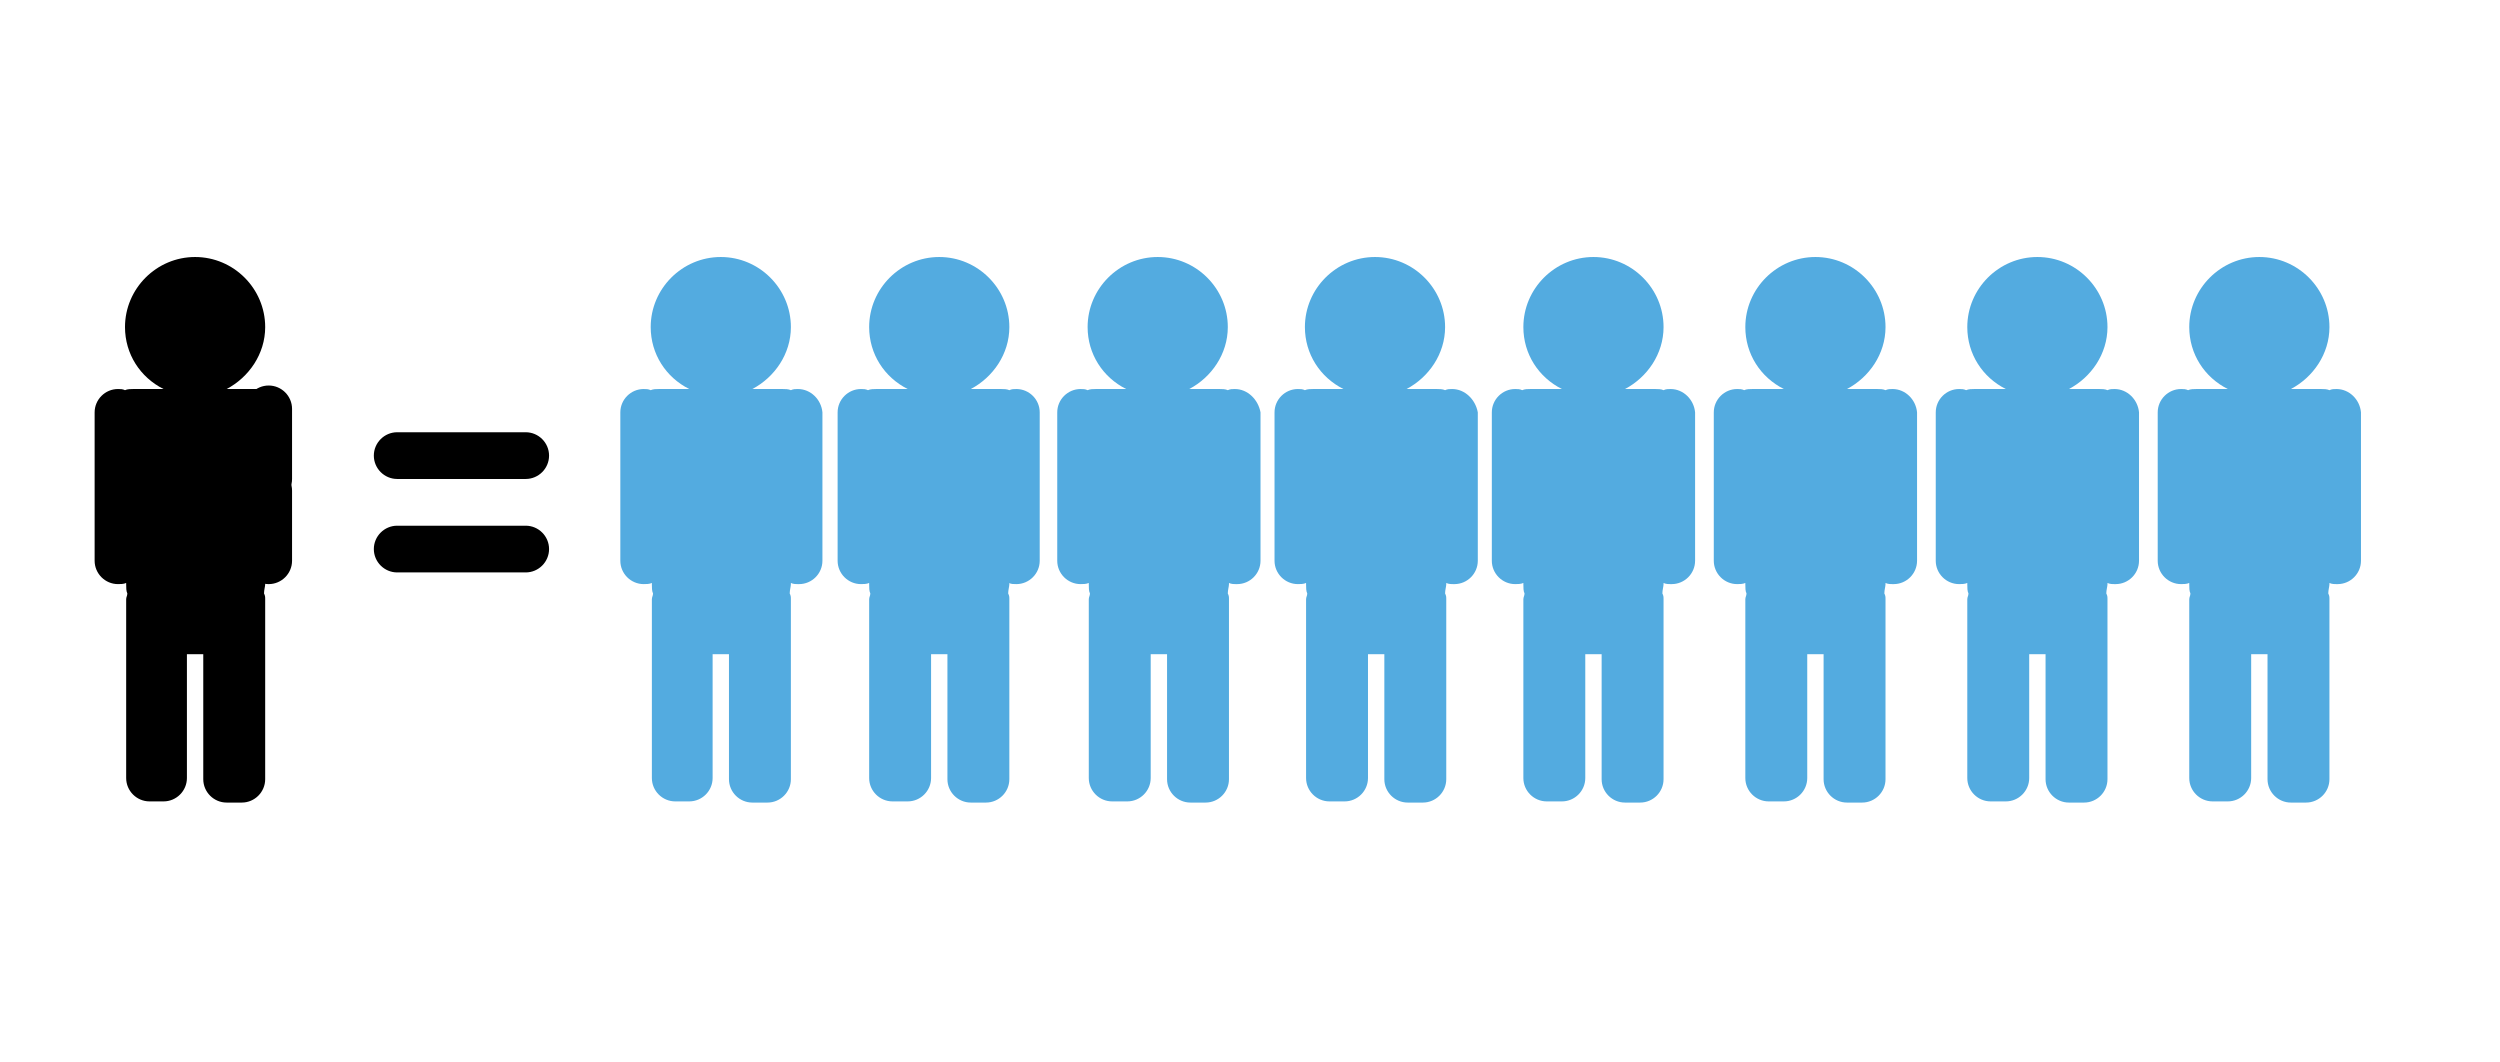 <?xml version="1.0" encoding="utf-8"?>
<!-- Generator: Adobe Illustrator 21.0.2, SVG Export Plug-In . SVG Version: 6.00 Build 0)  -->
<svg version="1.1" id="Layer_2" xmlns="http://www.w3.org/2000/svg" xmlns:xlink="http://www.w3.org/1999/xlink" x="0px" y="0px"
	 viewBox="0 0 214 90.9" style="enable-background:new 0 0 214 90.9;" xml:space="preserve">
<style type="text/css">
	.st0{fill:#53ABE0;}
</style>
<path class="st0" d="M68.3,33.3c-0.2,0-0.4,0-0.6,0.1c-0.2-0.1-0.5-0.1-0.7-0.1h-2.6c1.9-1,3.3-3,3.3-5.3c0-3.3-2.7-6-6-6
	c-3.3,0-6,2.7-6,6c0,2.3,1.3,4.3,3.3,5.3h-2.6c-0.2,0-0.5,0-0.7,0.1c-0.2-0.1-0.4-0.1-0.6-0.1c-1.1,0-2,0.9-2,2V48c0,1.1,0.9,2,2,2
	c0.2,0,0.5,0,0.7-0.1V50c0,0.3,0,0.6,0.1,0.8c0,0.2-0.1,0.3-0.1,0.5v15.3c0,1.1,0.9,2,2,2H59c1.1,0,2-0.9,2-2V56c0.2,0,0.4,0,0.7,0
	c0.2,0,0.4,0,0.7,0v10.7c0,1.1,0.9,2,2,2h1.3c1.1,0,2-0.9,2-2V51.3c0-0.2,0-0.3-0.1-0.5c0-0.3,0.1-0.6,0.1-0.8v-0.1
	c0.2,0.1,0.4,0.1,0.7,0.1c1.1,0,2-0.9,2-2V35.3C70.3,34.2,69.4,33.3,68.3,33.3z"/>
<path class="st0" d="M87,33.3c-0.2,0-0.4,0-0.6,0.1c-0.2-0.1-0.5-0.1-0.7-0.1h-2.6c1.9-1,3.3-3,3.3-5.3c0-3.3-2.7-6-6-6s-6,2.7-6,6
	c0,2.3,1.3,4.3,3.3,5.3H75c-0.2,0-0.5,0-0.7,0.1c-0.2-0.1-0.4-0.1-0.6-0.1c-1.1,0-2,0.9-2,2V48c0,1.1,0.9,2,2,2c0.2,0,0.5,0,0.7-0.1
	V50c0,0.3,0,0.6,0.1,0.8c0,0.2-0.1,0.3-0.1,0.5v15.3c0,1.1,0.9,2,2,2h1.3c1.1,0,2-0.9,2-2V56c0.2,0,0.4,0,0.7,0c0.2,0,0.4,0,0.7,0
	v10.7c0,1.1,0.9,2,2,2h1.3c1.1,0,2-0.9,2-2V51.3c0-0.2,0-0.3-0.1-0.5c0-0.3,0.1-0.6,0.1-0.8v-0.1C86.5,50,86.8,50,87,50
	c1.1,0,2-0.9,2-2V35.3C89,34.2,88.1,33.3,87,33.3z"/>
<path class="st0" d="M105.7,33.3c-0.2,0-0.4,0-0.6,0.1c-0.2-0.1-0.5-0.1-0.7-0.1h-2.6c1.9-1,3.3-3,3.3-5.3c0-3.3-2.7-6-6-6
	s-6,2.7-6,6c0,2.3,1.3,4.3,3.3,5.3h-2.6c-0.2,0-0.5,0-0.7,0.1c-0.2-0.1-0.4-0.1-0.6-0.1c-1.1,0-2,0.9-2,2V48c0,1.1,0.9,2,2,2
	c0.2,0,0.5,0,0.7-0.1V50c0,0.3,0,0.6,0.1,0.8c0,0.2-0.1,0.3-0.1,0.5v15.3c0,1.1,0.9,2,2,2h1.3c1.1,0,2-0.9,2-2V56c0.2,0,0.4,0,0.7,0
	s0.4,0,0.7,0v10.7c0,1.1,0.9,2,2,2h1.3c1.1,0,2-0.9,2-2V51.3c0-0.2,0-0.3-0.1-0.5c0-0.3,0.1-0.6,0.1-0.8v-0.1
	c0.2,0.1,0.4,0.1,0.7,0.1c1.1,0,2-0.9,2-2V35.3C107.7,34.2,106.8,33.3,105.7,33.3z"/>
<path class="st0" d="M124.3,33.3c-0.2,0-0.4,0-0.6,0.1c-0.2-0.1-0.5-0.1-0.7-0.1h-2.6c1.9-1,3.3-3,3.3-5.3c0-3.3-2.7-6-6-6
	s-6,2.7-6,6c0,2.3,1.3,4.3,3.3,5.3h-2.6c-0.2,0-0.5,0-0.7,0.1c-0.2-0.1-0.4-0.1-0.6-0.1c-1.1,0-2,0.9-2,2V48c0,1.1,0.9,2,2,2
	c0.2,0,0.5,0,0.7-0.1V50c0,0.3,0,0.6,0.1,0.8c0,0.2-0.1,0.3-0.1,0.5v15.3c0,1.1,0.9,2,2,2h1.3c1.1,0,2-0.9,2-2V56c0.2,0,0.4,0,0.7,0
	c0.2,0,0.4,0,0.7,0v10.7c0,1.1,0.9,2,2,2h1.3c1.1,0,2-0.9,2-2V51.3c0-0.2,0-0.3-0.1-0.5c0-0.3,0.1-0.6,0.1-0.8v-0.1
	c0.2,0.1,0.4,0.1,0.7,0.1c1.1,0,2-0.9,2-2V35.3C126.3,34.2,125.4,33.3,124.3,33.3z"/>
<path class="st0" d="M143,33.3c-0.2,0-0.4,0-0.6,0.1c-0.2-0.1-0.5-0.1-0.7-0.1h-2.6c1.9-1,3.3-3,3.3-5.3c0-3.3-2.7-6-6-6s-6,2.7-6,6
	c0,2.3,1.3,4.3,3.3,5.3H131c-0.2,0-0.5,0-0.7,0.1c-0.2-0.1-0.4-0.1-0.6-0.1c-1.1,0-2,0.9-2,2V48c0,1.1,0.9,2,2,2
	c0.2,0,0.5,0,0.7-0.1V50c0,0.3,0,0.6,0.1,0.8c0,0.2-0.1,0.3-0.1,0.5v15.3c0,1.1,0.9,2,2,2h1.3c1.1,0,2-0.9,2-2V56c0.2,0,0.4,0,0.7,0
	c0.2,0,0.4,0,0.7,0v10.7c0,1.1,0.9,2,2,2h1.3c1.1,0,2-0.9,2-2V51.3c0-0.2,0-0.3-0.1-0.5c0-0.3,0.1-0.6,0.1-0.8v-0.1
	c0.2,0.1,0.4,0.1,0.7,0.1c1.1,0,2-0.9,2-2V35.3C145,34.2,144.1,33.3,143,33.3z"/>
<path class="st0" d="M162,33.3c-0.2,0-0.4,0-0.6,0.1c-0.2-0.1-0.5-0.1-0.7-0.1h-2.6c1.9-1,3.3-3,3.3-5.3c0-3.3-2.7-6-6-6s-6,2.7-6,6
	c0,2.3,1.3,4.3,3.3,5.3H150c-0.2,0-0.5,0-0.7,0.1c-0.2-0.1-0.4-0.1-0.6-0.1c-1.1,0-2,0.9-2,2V48c0,1.1,0.9,2,2,2
	c0.2,0,0.5,0,0.7-0.1V50c0,0.3,0,0.6,0.1,0.8c0,0.2-0.1,0.3-0.1,0.5v15.3c0,1.1,0.9,2,2,2h1.3c1.1,0,2-0.9,2-2V56c0.2,0,0.4,0,0.7,0
	c0.2,0,0.4,0,0.7,0v10.7c0,1.1,0.9,2,2,2h1.3c1.1,0,2-0.9,2-2V51.3c0-0.2,0-0.3-0.1-0.5c0-0.3,0.1-0.6,0.1-0.8v-0.1
	c0.2,0.1,0.4,0.1,0.7,0.1c1.1,0,2-0.9,2-2V35.3C164,34.2,163.1,33.3,162,33.3z"/>
<path class="st0" d="M181,33.3c-0.2,0-0.4,0-0.6,0.1c-0.2-0.1-0.5-0.1-0.7-0.1h-2.6c1.9-1,3.3-3,3.3-5.3c0-3.3-2.7-6-6-6s-6,2.7-6,6
	c0,2.3,1.3,4.3,3.3,5.3H169c-0.2,0-0.5,0-0.7,0.1c-0.2-0.1-0.4-0.1-0.6-0.1c-1.1,0-2,0.9-2,2V48c0,1.1,0.9,2,2,2
	c0.2,0,0.5,0,0.7-0.1V50c0,0.3,0,0.6,0.1,0.8c0,0.2-0.1,0.3-0.1,0.5v15.3c0,1.1,0.9,2,2,2h1.3c1.1,0,2-0.9,2-2V56c0.2,0,0.4,0,0.7,0
	c0.2,0,0.4,0,0.7,0v10.7c0,1.1,0.9,2,2,2h1.3c1.1,0,2-0.9,2-2V51.3c0-0.2,0-0.3-0.1-0.5c0-0.3,0.1-0.6,0.1-0.8v-0.1
	c0.2,0.1,0.4,0.1,0.7,0.1c1.1,0,2-0.9,2-2V35.3C183,34.2,182.1,33.3,181,33.3z"/>
<path class="st0" d="M200,33.3c-0.2,0-0.4,0-0.6,0.1c-0.2-0.1-0.5-0.1-0.7-0.1h-2.6c1.9-1,3.3-3,3.3-5.3c0-3.3-2.7-6-6-6s-6,2.7-6,6
	c0,2.3,1.3,4.3,3.3,5.3H188c-0.2,0-0.5,0-0.7,0.1c-0.2-0.1-0.4-0.1-0.6-0.1c-1.1,0-2,0.9-2,2V48c0,1.1,0.9,2,2,2
	c0.2,0,0.5,0,0.7-0.1V50c0,0.3,0,0.6,0.1,0.8c0,0.2-0.1,0.3-0.1,0.5v15.3c0,1.1,0.9,2,2,2h1.3c1.1,0,2-0.9,2-2V56c0.2,0,0.4,0,0.7,0
	c0.2,0,0.4,0,0.7,0v10.7c0,1.1,0.9,2,2,2h1.3c1.1,0,2-0.9,2-2V51.3c0-0.2,0-0.3-0.1-0.5c0-0.3,0.1-0.6,0.1-0.8v-0.1
	c0.2,0.1,0.4,0.1,0.7,0.1c1.1,0,2-0.9,2-2V35.3C202,34.2,201.1,33.3,200,33.3z"/>
<path d="M45,41H34c-1.1,0-2-0.9-2-2l0,0c0-1.1,0.9-2,2-2h11c1.1,0,2,0.9,2,2l0,0C47,40.1,46.1,41,45,41z"/>
<path d="M45,49H34c-1.1,0-2-0.9-2-2l0,0c0-1.1,0.9-2,2-2h11c1.1,0,2,0.9,2,2l0,0C47,48.1,46.1,49,45,49z"/>
<path id="armtop" d="M23,33L23,33c-1.1,0-2,0.9-2,2v6c0,1.1,0.9,2,2,2l0,0c1.1,0,2-0.9,2-2v-6C25,33.9,24.1,33,23,33z"/>
<path id="armbottom" d="M23,40L23,40c-1.1,0-2,0.9-2,2v6c0,1.1,0.9,2,2,2l0,0c1.1,0,2-0.9,2-2v-6C25,40.9,24.1,40,23,40z"/>
<path d="M23,34.5c0-0.4,0.1-0.8,0.3-1.2c-0.2,0-0.4,0-0.6,0.1c-0.2-0.1-0.5-0.1-0.7-0.1h-2.6c1.9-1,3.3-3,3.3-5.3c0-3.3-2.7-6-6-6
	s-6,2.7-6,6c0,2.3,1.3,4.3,3.3,5.3h-2.6c-0.2,0-0.5,0-0.7,0.1c-0.2-0.1-0.4-0.1-0.6-0.1c-1.1,0-2,0.9-2,2V48c0,1.1,0.9,2,2,2
	c0.2,0,0.5,0,0.7-0.1V50c0,0.3,0,0.6,0.1,0.8c0,0.2-0.1,0.3-0.1,0.5v15.3c0,1.1,0.9,2,2,2H14c1.1,0,2-0.9,2-2V56c0.2,0,0.4,0,0.7,0
	s0.4,0,0.7,0v10.7c0,1.1,0.9,2,2,2h1.3c1.1,0,2-0.9,2-2V51.3c0-0.2,0-0.3-0.1-0.5c0-0.3,0.1-0.6,0.1-0.8v-0.1c0.1,0,0.2,0.1,0.3,0.1
	V34.5z"/>
</svg>
